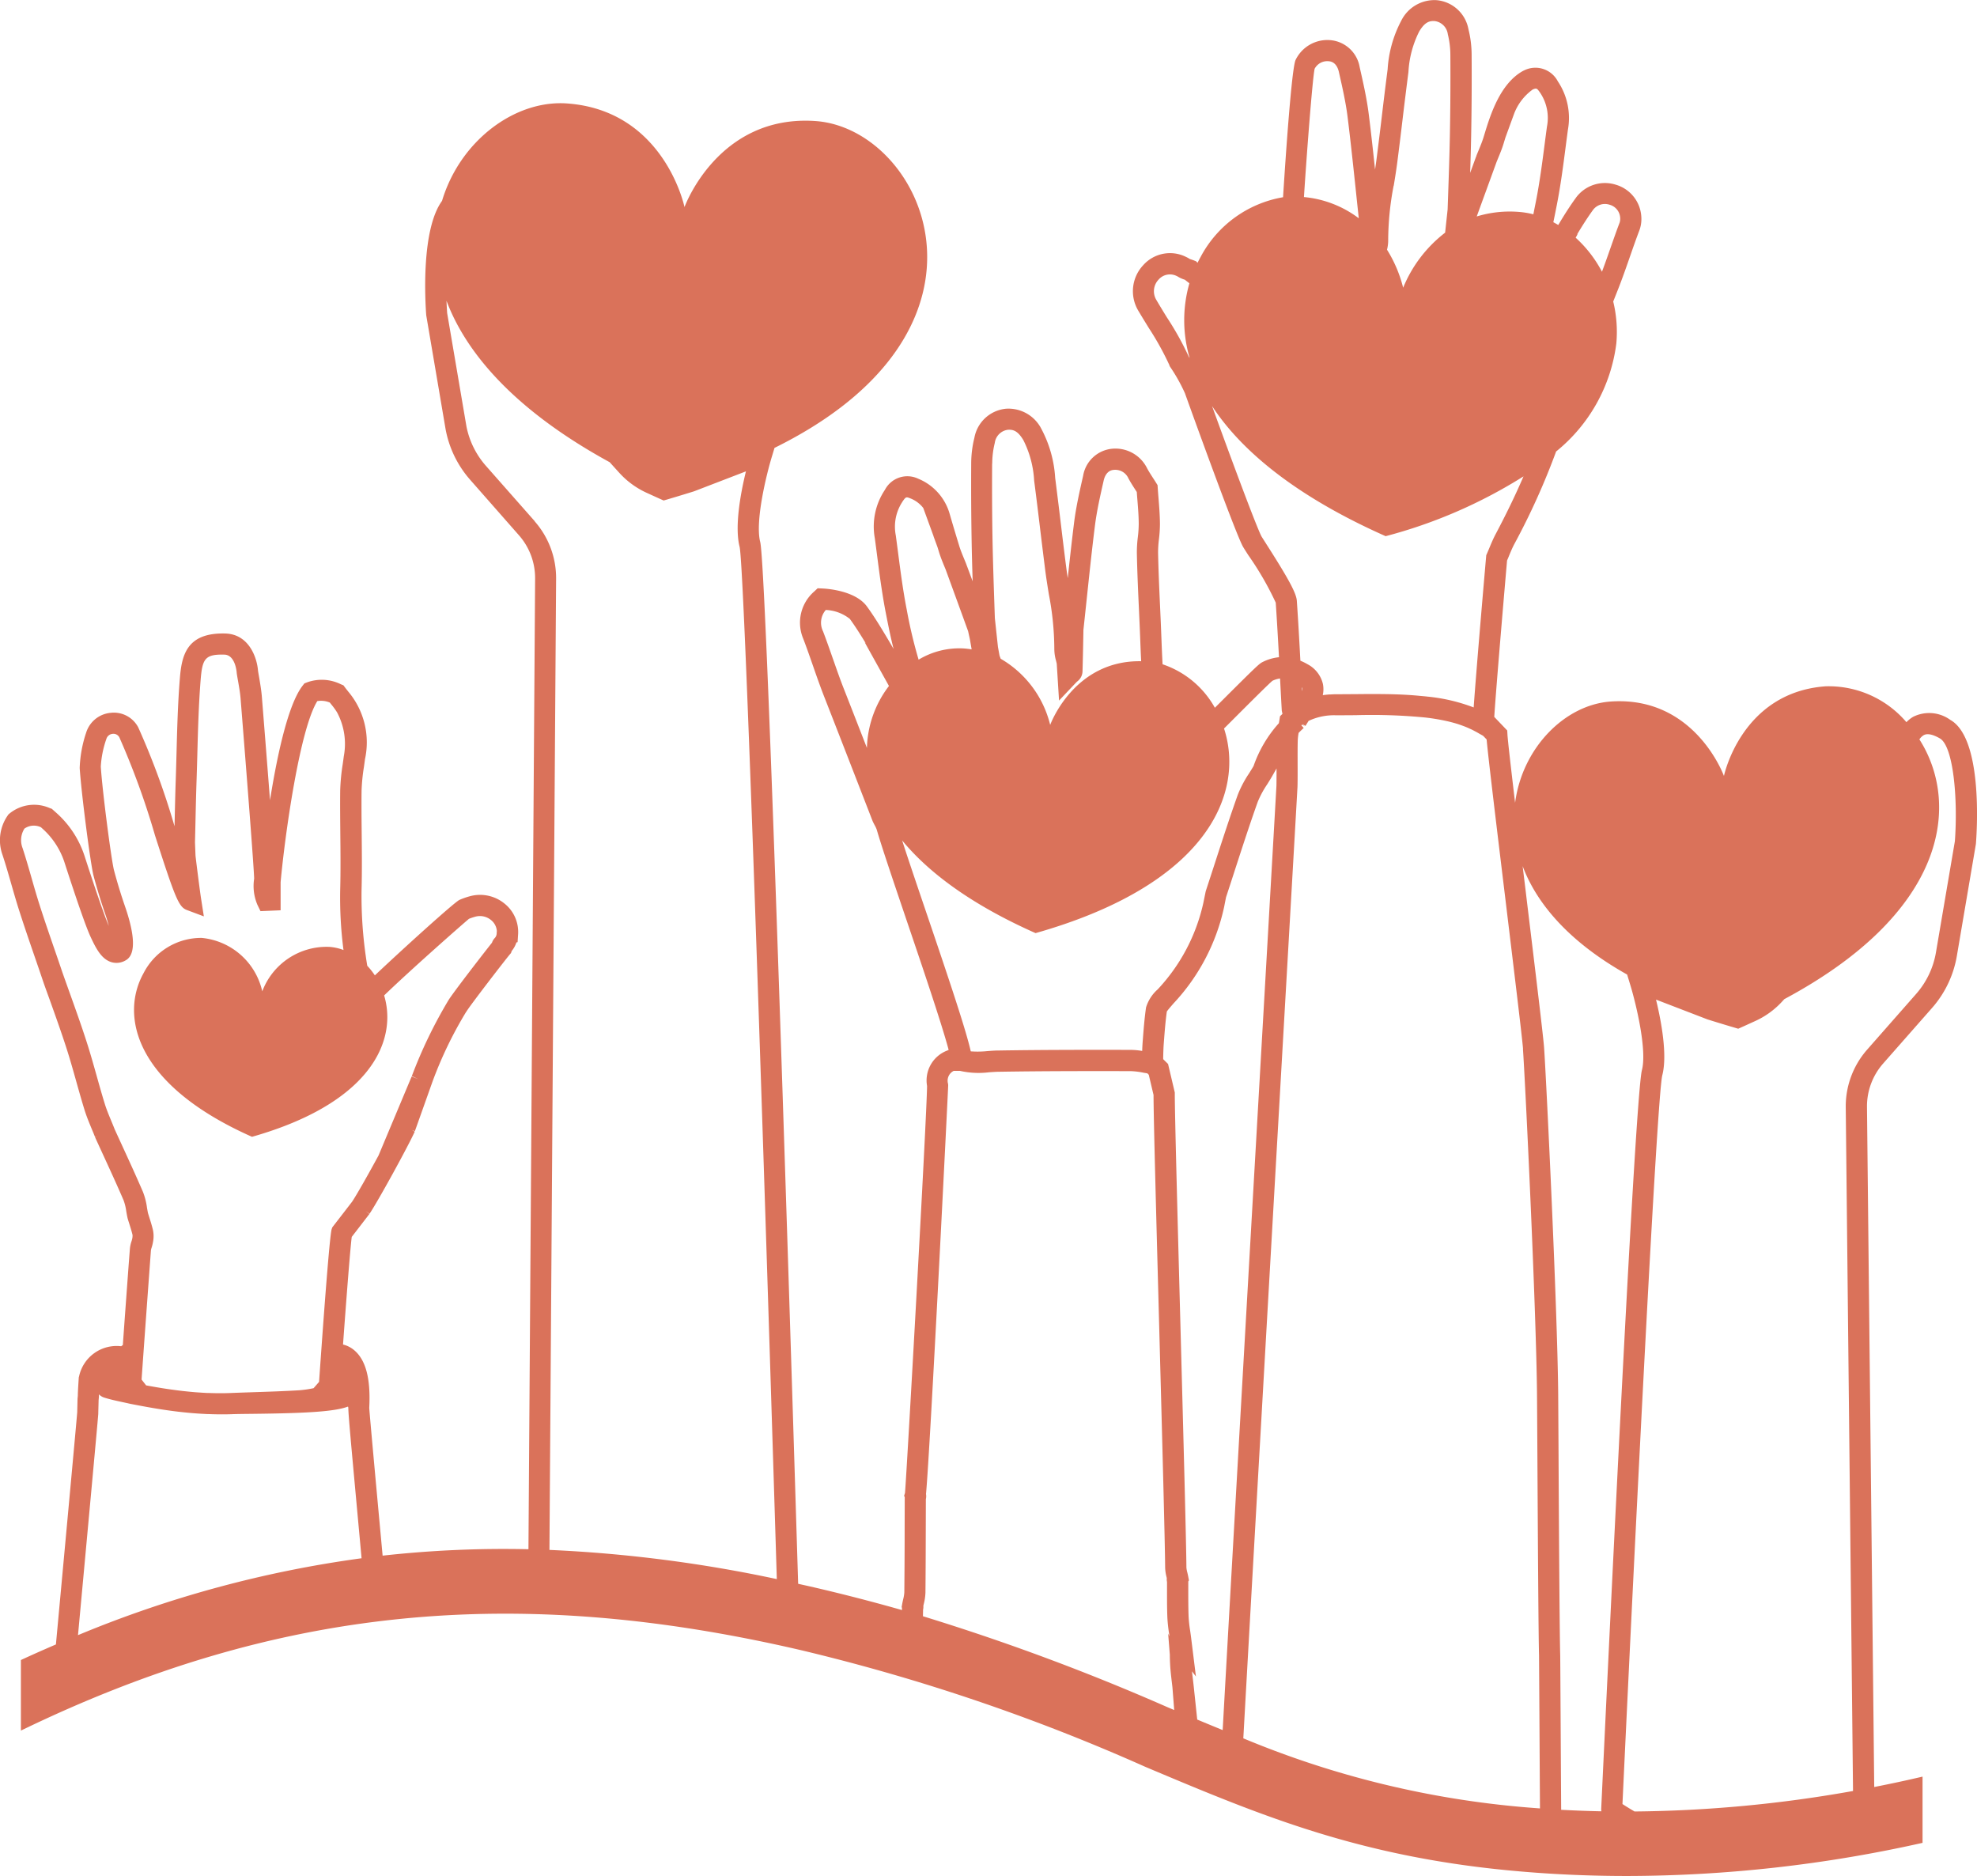 <svg id="Groupe_341" data-name="Groupe 341" xmlns="http://www.w3.org/2000/svg" xmlns:xlink="http://www.w3.org/1999/xlink" width="148.5" height="140.899" viewBox="0 0 148.5 140.899">
  <defs>
    <clipPath id="clip-path">
      <rect id="Rectangle_295" data-name="Rectangle 295" width="148.5" height="140.899" fill="none"/>
    </clipPath>
  </defs>
  <path id="Tracé_659" data-name="Tracé 659" d="M25.4,167.518h.01l.006-.01Z" transform="translate(-17.337 -114.338)" fill="#da725a"/>
  <g id="Groupe_342" data-name="Groupe 342">
    <g id="Groupe_341-2" data-name="Groupe 341" clip-path="url(#clip-path)">
      <path id="Tracé_660" data-name="Tracé 660" d="M146.507,54.076a2.7,2.7,0,0,0-2.809-.237,2.345,2.345,0,0,0-.5.4,7.674,7.674,0,0,0-6.072-2.694c-6.333.46-7.634,6.736-7.634,6.736s-2.171-6.028-8.5-5.593c-3.434.235-6.644,3.462-7.187,7.607-.316-2.656-.551-4.7-.575-5.139l-.016-.293-.974-1.02c.114-1.816.608-7.688.961-11.747.049-.113.1-.227.143-.341.131-.315.255-.613.4-.888a53.132,53.132,0,0,0,3.141-6.957,12.432,12.432,0,0,0,4.522-8.1,9.666,9.666,0,0,0-.232-3.164c.129-.326.259-.652.387-.977.308-.784.588-1.586.858-2.363.231-.662.469-1.347.722-2.009a2.464,2.464,0,0,0,.143-1.029,2.664,2.664,0,0,0-1.932-2.4,2.7,2.7,0,0,0-2.966.965l-.024.035c-.471.648-.9,1.33-1.316,2.029q-.183-.109-.37-.207c.092-.436.177-.865.259-1.282.289-1.469.483-2.966.671-4.414q.081-.626.165-1.251a4.941,4.941,0,0,0-.755-3.629,1.9,1.9,0,0,0-2.506-.841l-.09.042c-1.754.952-2.487,3.357-2.925,4.794l-.076.247c-.095.3-.22.605-.352.924-.062.151-.125.3-.184.453l.064.032-.065-.023-.453,1.241c.03-.94.057-1.89.075-2.83.037-1.949.048-3.923.035-6.034a7.991,7.991,0,0,0-.24-1.927,2.669,2.669,0,0,0-2.4-2.18,2.782,2.782,0,0,0-2.65,1.549,8.974,8.974,0,0,0-1.02,3.647l-.035.273c-.14,1.083-.272,2.166-.4,3.25s-.263,2.159-.4,3.238c-.033.254-.07.51-.109.766-.148-1.381-.3-2.783-.475-4.167-.145-1.152-.4-2.289-.65-3.388l-.03-.132a2.443,2.443,0,0,0-2.18-2.031,2.651,2.651,0,0,0-2.628,1.472c-.3.563-.767,7.454-.948,10.324a8.659,8.659,0,0,0-6.188,4.476q-.121.219-.232.445l-.014-.011-.1-.1-.153-.061c-.062-.024-.126-.046-.19-.068l-.13-.044a2.155,2.155,0,0,0-.284-.156,2.692,2.692,0,0,0-3.215.625,2.852,2.852,0,0,0-.373,3.407c.254.428.528.874.8,1.315A21.575,21.575,0,0,1,87.827,27.4l.033.1.058.087a13,13,0,0,1,1.088,1.948c.46,1.293,3.663,10.164,4.325,11.462.047.093.141.24.429.692a23.075,23.075,0,0,1,2.066,3.572c.092,1.362.17,2.742.244,4.1a3.463,3.463,0,0,0-1.253.372c-.226.113-.46.327-2.891,2.752l-.673.671a7.057,7.057,0,0,0-3.927-3.265c-.037-.661-.063-1.323-.088-1.972q-.022-.587-.047-1.173l-.052-1.158c-.061-1.34-.124-2.724-.151-4.085a8.2,8.2,0,0,1,.065-1.007,9.9,9.9,0,0,0,.075-1.14c-.005-.66-.057-1.315-.108-1.948-.021-.257-.041-.515-.059-.773l-.013-.2-.105-.169c-.075-.121-.152-.239-.229-.358-.164-.253-.318-.491-.448-.733a2.652,2.652,0,0,0-2.628-1.473,2.443,2.443,0,0,0-2.18,2.032l-.028.123c-.249,1.1-.507,2.242-.652,3.4-.172,1.383-.327,2.783-.475,4.164-.039-.257-.076-.514-.109-.768-.14-1.078-.271-2.157-.4-3.236s-.264-2.165-.4-3.246l-.035-.273a8.972,8.972,0,0,0-1.02-3.653,2.777,2.777,0,0,0-2.648-1.55,2.671,2.671,0,0,0-2.4,2.18,8.008,8.008,0,0,0-.24,1.926c-.013,2.082,0,4.113.035,6.035.017.94.044,1.888.075,2.827L72.6,42.423l-.061.023.06-.031c-.059-.152-.122-.3-.184-.453-.132-.319-.257-.621-.351-.923-.2-.651-.5-1.642-.73-2.443a4.05,4.05,0,0,0-2.362-2.642,1.9,1.9,0,0,0-2.505.84,4.945,4.945,0,0,0-.756,3.631q.085.625.165,1.251c.188,1.448.382,2.946.671,4.415.166.844.343,1.737.572,2.645-.152-.265-.307-.53-.464-.792-.494-.828-.982-1.634-1.535-2.394-.864-1.185-2.957-1.335-3.368-1.353l-.336-.015-.245.231a3.1,3.1,0,0,0-.831,3.57c.253.662.491,1.347.722,2.009.27.776.55,1.578.858,2.362,1.168,2.976,3.62,9.3,3.62,9.3l.023.053c.041.086.086.172.131.258a2.145,2.145,0,0,1,.163.35c.353,1.233,1.252,3.881,2.2,6.684,1.163,3.425,2.682,7.9,3.2,9.855l-.122.053a2.4,2.4,0,0,0-1.5,2.654c-.022,2.312-1.509,28.8-1.657,30.569l-.067.21.048.108-.007,2.111c0,1.678-.009,3.355-.025,5.034a2.722,2.722,0,0,1-.086.521c-.026.115-.052.23-.073.345l-.043.241.025.056,0,.168c-2.068-.589-4.263-1.161-6.611-1.707-.4-.092-.792-.178-1.187-.266-.9-29.4-2.41-76.541-2.85-78.247-.4-1.562.486-5.125.864-6.366l.211-.7c7.845-3.87,11.013-8.855,11.421-13.321.54-5.907-3.733-10.91-8.355-11.227h0c-7.317-.5-9.827,6.463-9.827,6.463S49.911,8.3,42.6,7.77c-3.241-.235-6.634,1.835-8.475,5.136a10.95,10.95,0,0,0-.922,2.18c-1.569,2.161-1.273,7.437-1.187,8.592l1,5.884,0,0,.435,2.562a7.919,7.919,0,0,0,1.869,3.915L38.979,40.2a4.868,4.868,0,0,1,1.215,3.248l-.5,72.907a82.508,82.508,0,0,0-10.954.482c-.036-.388-.077-.84-.123-1.335-.3-3.235-.847-9.2-.882-9.762.119-2.211-.264-3.639-1.169-4.365a2.009,2.009,0,0,0-.8-.394c.253-3.473.544-7.243.655-8.084l.694-.9h0l.633-.822-.289-.223.3.205c.593-.867,2.877-5.018,3.395-6.168l-.2-.113.211.076q.633-1.777,1.264-3.554l.026-.075a29.962,29.962,0,0,1,2.537-5.29l.053-.076c.308-.5,2.865-3.818,3.246-4.27l.093-.111.048-.137.007-.02a1.906,1.906,0,0,0,.35-.636l.089-.022.038-.581a2.731,2.731,0,0,0-1.03-2.325,2.9,2.9,0,0,0-2.606-.539,5.49,5.49,0,0,0-.768.27c-.366.162-4.208,3.64-6.355,5.669a5.414,5.414,0,0,0-.57-.72,32,32,0,0,1-.429-5.675c.038-1.422.023-2.862.01-4.254-.011-1.056-.022-2.148-.009-3.217a13.943,13.943,0,0,1,.175-1.773c.028-.2.057-.4.082-.6a5.918,5.918,0,0,0-1.267-5.085c-.076-.1-.152-.191-.224-.288l-.128-.171-.2-.084a3.243,3.243,0,0,0-2.534-.139l-.2.079-.134.173c-1.092,1.408-1.91,5.222-2.448,8.6-.243-3.174-.521-6.643-.61-7.755-.039-.495-.123-.975-.2-1.439-.031-.176-.062-.352-.09-.528-.072-.974-.673-2.759-2.472-2.8-2.89-.07-3.262,1.638-3.4,3.389-.15,1.845-.2,3.72-.248,5.532-.018.681-.036,1.363-.059,2.043-.035,1.01-.058,2.02-.081,3.03q-.005.241-.011.483a56.647,56.647,0,0,0-2.728-7.431A2.069,2.069,0,0,0,8.3,53.538a2.131,2.131,0,0,0-1.833,1.5,9.326,9.326,0,0,0-.481,2.645c.119,1.851.811,7.226,1.044,8.1.252.948.542,1.9.861,2.823.112.322.205.642.281.94-.322-.756-.961-2.6-1.817-5.246a7.4,7.4,0,0,0-2.127-3.255l-.337-.3-.15-.053a2.918,2.918,0,0,0-3.037.417l-.081.071-.059.09A3.247,3.247,0,0,0,.186,64.2c.243.734.462,1.5.673,2.236.189.658.384,1.338.6,2.007.377,1.176.785,2.361,1.18,3.507.182.529.365,1.059.547,1.6s.371,1.045.558,1.567c.418,1.168.851,2.376,1.236,3.568.272.842.518,1.716.755,2.562.193.686.392,1.394.607,2.091.157.509.359.993.553,1.462.084.2.168.4.247.606l.154-.061-.151.077q.291.637.584,1.273c.52,1.131,1.058,2.3,1.555,3.455a3.885,3.885,0,0,1,.2.822c.03.175.06.35.1.522l.016.057c.034.114.07.227.106.34.094.3.183.579.249.859a1.014,1.014,0,0,1-.024.285,1.7,1.7,0,0,1-.053.192,2.407,2.407,0,0,0-.121.562L9.664,95c-.113,1.548-.3,4.061-.437,6.017l-.126.093a2.883,2.883,0,0,0-3.16,2.255l-.024.084-.005.087c-.058.9-.063,1.1-.065,1.215,0,.066,0,.083-.022.287L5.8,106.074c-.067.876-1.254,13.7-1.6,17.432-.875.376-1.751.763-2.63,1.17v5.3c19.112-9.262,37.021-11.062,58.621-6.034A147.113,147.113,0,0,1,86.033,132.7c8.745,3.685,16.3,6.869,28.368,7.872,2.682.225,5.291.324,7.815.324a102.091,102.091,0,0,0,22.194-2.489v-4.974c-1.129.265-2.341.528-3.63.78l-.544-51.09a4.868,4.868,0,0,1,1.215-3.248l3.666-4.166a7.919,7.919,0,0,0,1.87-3.915l1.425-8.374.009-.074c.1-1.309.466-7.906-1.914-9.273M9.169,86.026q-.277-.6-.553-1.207h0c-.083-.212-.171-.422-.258-.633-.189-.456-.368-.886-.5-1.323-.209-.677-.405-1.376-.595-2.052-.242-.861-.492-1.751-.774-2.621-.393-1.216-.829-2.436-1.252-3.615-.186-.519-.372-1.039-.552-1.551q-.27-.8-.546-1.595c-.392-1.138-.8-2.315-1.169-3.474-.207-.646-.4-1.314-.584-1.961-.216-.754-.439-1.533-.691-2.3a1.631,1.631,0,0,1,.141-1.462,1.228,1.228,0,0,1,1.241-.1l.1.092a5.807,5.807,0,0,1,1.67,2.555c.968,2.994,1.626,4.872,1.956,5.581.42.906.828,1.674,1.558,1.9a1.346,1.346,0,0,0,1.121-.16c.888-.542.442-2.485-.089-4.018-.307-.889-.585-1.8-.828-2.713-.195-.732-.873-5.9-.994-7.794A7.576,7.576,0,0,1,7.989,55.5a.539.539,0,0,1,.471-.385.5.5,0,0,1,.507.268,58.328,58.328,0,0,1,2.673,7.351c1.547,4.809,1.794,5.386,2.4,5.614l1.272.476-.21-1.342c-.078-.5-.343-2.563-.417-3.222l-.039-1q.021-.826.039-1.651c.023-1,.046-2.007.08-3.011.023-.685.042-1.37.06-2.055.048-1.792.1-3.644.243-5.447.128-1.6.31-1.97,1.783-1.93.825.02.925,1.3.928,1.353l.008.076c.031.2.065.393.1.589.078.447.152.869.185,1.29.457,5.7.993,12.595,1.019,13.514a3.588,3.588,0,0,0,.249,1.977l.227.467,1.511-.065v-2.11c.317-3.484,1.426-11.467,2.756-13.6a1.68,1.68,0,0,1,.941.11l.114.144a5.276,5.276,0,0,1,.427.588,5.013,5.013,0,0,1,.507,3.308c-.025.195-.052.39-.08.585a15.421,15.421,0,0,0-.19,1.975c-.013,1.086,0,2.187.009,3.251.014,1.378.028,2.8-.009,4.2a30.479,30.479,0,0,0,.248,4.532,3.781,3.781,0,0,0-1.045-.234A5.162,5.162,0,0,0,19.7,74.454a5.166,5.166,0,0,0-4.545-4.012,4.859,4.859,0,0,0-4.371,2.647c-1.73,3.1-.8,8.32,8.145,12.291C26.139,83.332,28.8,79.9,29.069,76.91a5.661,5.661,0,0,0-.215-2.148c1.991-1.922,5.807-5.283,6.374-5.756a4.4,4.4,0,0,1,.469-.157,1.307,1.307,0,0,1,1.179.245,1.169,1.169,0,0,1,.444.826l-.012.156a.532.532,0,0,1-.128.358.949.949,0,0,0-.226.369c-.577.722-2.817,3.616-3.248,4.284a35.08,35.08,0,0,0-2.772,5.733l.48.226-.493-.195-2.487,5.929c-.779,1.436-1.665,3-1.99,3.478l-.609.791h0l-.876,1.132-.042.121c-.121.345-.441,4.209-.951,11.484l-.412.474a8.292,8.292,0,0,1-1.079.156c-1.113.068-2.252.106-3.354.142-.594.02-1.187.039-1.782.063-.552.023-1.1.019-1.64,0l-.1,0c-.2-.009-.4-.022-.594-.035-.112-.008-.225-.014-.337-.023-.148-.012-.293-.026-.439-.04-.17-.017-.34-.034-.509-.053l-.291-.035c-.23-.029-.459-.059-.685-.092l-.122-.017c-.566-.084-1.116-.179-1.646-.277l-.341-.438c.09-1.328.45-6.265.613-8.495l.089-1.219a1.408,1.408,0,0,1,.054-.2,3.041,3.041,0,0,0,.1-.407,2.275,2.275,0,0,0,0-.9c-.079-.336-.181-.66-.28-.973q-.047-.148-.093-.3c-.03-.136-.053-.276-.077-.415a5.146,5.146,0,0,0-.3-1.179c-.506-1.175-1.047-2.353-1.571-3.493M7.381,106.17l.026-1.009c.025-.263.025-.289.027-.378,0-.016,0-.036,0-.062a.908.908,0,0,0,.395.245c.452.142.907.24,1.346.334.19.041.381.082.6.132l.315.061,0,0,.294.056c.883.169,1.9.345,3,.476l.144.016c.231.026.465.051.7.072.126.012.252.022.379.032.156.012.312.023.47.032s.339.02.51.027c.1,0,.207.006.311.009.5.015,1.01.018,1.519,0,.331-.013.879-.019,1.514-.026,4.185-.046,6.221-.174,7.212-.547l0,.05h.019c0,.513.165,2.3.87,9.96l.127,1.383a85.148,85.148,0,0,0-21.3,5.774c.422-4.565,1.476-15.954,1.525-16.639m32.79-67.014L36.5,34.988a6.332,6.332,0,0,1-1.462-2.953l-1.449-8.512c-.022-.307-.039-.619-.051-.933,1.5,3.993,5.206,8.271,12.258,12.125l.7.773.022.023a6.289,6.289,0,0,0,2.149,1.543c.529.244.916.417.916.417l.267.119.28-.082s.863-.253,2-.607l3.9-1.5c-.4,1.634-.867,4.156-.472,5.682.3,1.458,1.344,30.379,2.791,77.515a103.193,103.193,0,0,0-17.078-2.192l.5-72.946a6.453,6.453,0,0,0-1.61-4.307M122.22,73.194l.247.811c.377,1.241,1.267,4.8.864,6.365-.557,2.142-2.8,50.038-3.059,55.493l0,.057.01.117q-1.49-.03-3.017-.112c-.016-2.522-.031-5.075-.043-7.145-.017-2.955-.026-4.381-.029-4.494-.046-1.438-.1-10.17-.126-15.388-.012-2.08-.021-3.692-.026-4.249-.063-6.517-.9-23.72-1.059-25.97-.061-.851-.66-5.788-1.294-11.015-.1-.861-.211-1.741-.317-2.615,1.056,2.814,3.478,5.694,7.851,8.146M89.928,129.147l-.255-2.418c-.021-.2-.044-.393-.067-.589s-.05-.415-.07-.616l.295.39-.365-2.938c-.021-.17-.045-.339-.07-.508a10.237,10.237,0,0,1-.115-1.033c-.024-.643-.025-1.306-.025-1.947q0-.358,0-.715l.05-.08-.058-.307c-.019-.1-.041-.193-.064-.289a1.984,1.984,0,0,1-.068-.367c-.014-1.951-.229-9.954-.436-17.694-.216-8.071-.44-16.416-.437-17.891v-.093l-.506-2.144-.165-.161c-.068-.066-.135-.134-.2-.2,0-.054,0-.107,0-.161.009-.341.017-.663.04-.981l.018-.236c.056-.728.114-1.48.216-2.2.08-.123.315-.393.507-.613a15.309,15.309,0,0,0,3.793-7.227l.145-.739q.333-1.011.66-2.024c.548-1.689,1.114-3.436,1.718-5.131a7.1,7.1,0,0,1,.707-1.315c.144-.23.289-.461.421-.695l.289-.511c0,.437,0,.878-.008,1.3-.008.174-.29,5.1-.681,11.929-.859,14.986-2.4,41.865-3.358,58.994q-.951-.389-1.91-.789M97.795,51.9l-.015-.29a.373.373,0,0,1,.032.074.48.48,0,0,1-.017.217m16.6,26.889c.162,2.242.992,19.379,1.055,25.871.005.557.015,2.166.027,4.243.032,5.563.08,13.97.126,15.424,0,.12.014,2.035.028,4.458.012,2.039.026,4.55.042,7.035-.307-.022-.615-.045-.924-.071a70.306,70.306,0,0,1-21.359-5.193c.956-17.1,2.52-44.385,3.388-59.529.543-9.477.682-11.891.683-11.972.012-.561.01-1.127.008-1.675,0-.589-.005-1.2.011-1.791a3.949,3.949,0,0,1,.065-.547c.123-.125.25-.248.383-.369l-.179-.2.069-.049.207.141-.177-.163.011-.008.2.124c.079-.125.157-.251.235-.377a4.476,4.476,0,0,1,2.009-.422h.019c.517,0,1.034,0,1.55-.007a41.736,41.736,0,0,1,5.159.173,15.532,15.532,0,0,1,1.724.29l.055.013c.133.032.261.066.387.1l.167.048c.1.029.189.059.28.09s.155.054.233.083.16.06.238.092.153.065.229.1.167.074.248.114c.055.027.109.058.163.086.087.046.176.091.261.141l.185.108h.005l.2.114.26.272c.135,1.483.774,6.754,1.448,12.308.6,4.978,1.228,10.125,1.287,10.938m4.118-61.226-.071.07c.395-.655.776-1.263,1.212-1.863l.008-.011a1.114,1.114,0,0,1,1.229-.378,1.079,1.079,0,0,1,.8.971.928.928,0,0,1-.041.374c-.261.683-.5,1.379-.738,2.052-.188.541-.384,1.091-.587,1.637a9.274,9.274,0,0,0-1.977-2.557Zm-6.977-3,.877-2.41.111-.271c.14-.338.285-.687.4-1.061l.078-.256.069-.226.27-.741,0,0,.375-1.028a3.991,3.991,0,0,1,1.413-1.847c.292-.112.311-.1.574.284a3.388,3.388,0,0,1,.488,2.514q-.085.629-.166,1.259c-.185,1.423-.376,2.895-.655,4.312-.065.329-.133.667-.2,1.009a6.287,6.287,0,0,0-1.123-.182h0a8.482,8.482,0,0,0-3.13.344q.309-.852.619-1.7m-6.853-.609c.095-.582.193-1.185.27-1.786.14-1.083.272-2.166.4-3.249s.263-2.16.4-3.238l.035-.276a7.653,7.653,0,0,1,.808-3.035c.413-.691.754-.811,1.174-.78a1.14,1.14,0,0,1,.975.987,6.547,6.547,0,0,1,.191,1.546c.013,2.1,0,4.06-.035,6-.028,1.5-.081,3.032-.132,4.512l-.038,1.1-.188,1.745a9.975,9.975,0,0,0-3.153,4.135,9.887,9.887,0,0,0-1.212-2.855,2.8,2.8,0,0,0,.088-.723,22.024,22.024,0,0,1,.409-4.082M99.815,4.6c.506.039.689.518.753.8l.029.131c.24,1.062.489,2.161.624,3.236.235,1.893.44,3.828.638,5.7q.1.964.205,1.927A8.051,8.051,0,0,0,97.945,14.8c.187-2.945.627-8.779.8-9.631A1.073,1.073,0,0,1,99.815,4.6M87.635,23.814c-.266-.434-.535-.874-.785-1.3A1.264,1.264,0,0,1,87.025,21a1.13,1.13,0,0,1,1.371-.265.851.851,0,0,1,.114.062,2.2,2.2,0,0,0,.47.206l.01,0c.074.058.186.146.35.273a10.069,10.069,0,0,0,.02,5.614l-.066-.1a22.273,22.273,0,0,0-1.659-2.975M95.1,40.83c-.159-.249-.323-.505-.351-.555-.434-.852-2.477-6.375-3.707-9.778,2.188,3.343,6.268,6.768,13.04,9.773a37.193,37.193,0,0,0,10.355-4.492c-.589,1.368-1.279,2.8-2.1,4.35-.179.34-.324.686-.463,1.02-.06.145-.121.29-.184.434l-.053.12-.011.13c-.086.981-.719,8.276-.933,11.3a13.312,13.312,0,0,0-3.474-.814c-.182-.022-.365-.036-.547-.053l-.166-.016c-1.1-.1-2.2-.123-3.288-.123-.451,0-.9,0-1.343.008-.515,0-1.032.008-1.546.007-.132,0-.26.009-.389.016-.055,0-.111,0-.165.007-.12.009-.237.023-.354.037l-.063.007a2.031,2.031,0,0,0,.008-.853,2.264,2.264,0,0,0-1.143-1.463,4.117,4.117,0,0,0-.546-.269c-.079-1.487-.164-3-.266-4.491-.038-.579-.6-1.624-2.311-4.3M74.53,34.812a6.518,6.518,0,0,1,.192-1.546,1.14,1.14,0,0,1,.977-.987c.418-.03.759.09,1.172.781a7.652,7.652,0,0,1,.808,3.04l.036.277c.139,1.077.271,2.156.4,3.234s.264,2.166.4,3.247c.077.6.175,1.2.27,1.785a21.956,21.956,0,0,1,.409,4.083,3.271,3.271,0,0,0,.127.89c.02.08.04.16.056.24l.172,2.759,1.253-1.324c.046-.048.087-.086.121-.116a.977.977,0,0,0,.388-.726c.031-1.033.05-2.068.069-3.1v-.038q.115-1.064.227-2.128c.2-1.879.4-3.822.641-5.724.136-1.079.385-2.18.626-3.246l.027-.122c.064-.282.247-.761.754-.8a1.082,1.082,0,0,1,1.105.636c.161.3.342.582.517.852l.111.171q.022.3.046.59c.051.633.1,1.23.1,1.833a8.65,8.65,0,0,1-.066.962,9.383,9.383,0,0,0-.074,1.206c.027,1.38.09,2.775.152,4.124l.052,1.155q.026.582.047,1.165c.021.551.043,1.112.072,1.676-5.077-.087-6.833,4.784-6.833,4.784a7.914,7.914,0,0,0-3.719-4.97l-.086-.236-.119-.652-.232-2.158-.038-1.1c-.051-1.48-.1-3.01-.132-4.512-.037-1.909-.048-3.926-.035-6M67.771,37.7c.276-.4.282-.4.638-.258a2.271,2.271,0,0,1,.941.71l.78,2.137-.01-.012.3.819.128.417c.116.372.261.721.4,1.059.03.072.059.143.088.214l.9,2.467q.392,1.074.782,2.151l.134.609.131.757c-.195-.029-.393-.054-.6-.069A5.933,5.933,0,0,0,69,49.544a35.617,35.617,0,0,1-.892-3.76c-.279-1.418-.47-2.889-.655-4.313q-.082-.629-.166-1.258a3.391,3.391,0,0,1,.489-2.516M62.56,49.468c-.235-.673-.477-1.369-.738-2.051a1.46,1.46,0,0,1,.206-1.606,3.11,3.11,0,0,1,1.807.672c.422.58.8,1.184,1.2,1.839l-.086-.084,1.824,3.282a8,8,0,0,0-1.655,4.653c-.621-1.594-1.265-3.248-1.718-4.4-.3-.755-.571-1.543-.837-2.3m5.2,13.647c1.974,2.4,5.174,4.81,10.022,6.962,10.323-2.93,14.128-7.847,14.519-12.122a8.087,8.087,0,0,0-.362-3.245c.335-.333.7-.7,1.1-1.1,1.058-1.056,2.252-2.247,2.536-2.484a1.9,1.9,0,0,1,.572-.173c0,.039,0,.078.006.117q.06,1.152.123,2.3l.052.241-.184.177-.041.264c-.014.087-.03.173-.046.26a9.413,9.413,0,0,0-1.9,3.215c-.106.183-.219.362-.332.543a8.391,8.391,0,0,0-.857,1.625c-.611,1.718-1.181,3.475-1.732,5.175q-.335,1.033-.673,2.064l-.178.872a13.842,13.842,0,0,1-3.433,6.5,2.955,2.955,0,0,0-.871,1.351c-.116.8-.179,1.606-.239,2.385l-.018.237c-.016.217-.026.434-.033.647a5.42,5.42,0,0,0-.862-.08c-3.178-.006-6.562-.008-9.954.048-.28,0-.553.025-.818.044a6.993,6.993,0,0,1-1.242.019c-.363-1.611-1.6-5.306-3.356-10.474-.694-2.043-1.358-4-1.8-5.371m1.574,57.777a.993.993,0,0,0,.021-.287c.01-.048.021-.1.032-.144a4,4,0,0,0,.125-.855c.016-1.683.021-3.363.025-5.045l.006-1.97a.954.954,0,0,0,.011-.385c.316-3.348,1.666-30.451,1.666-30.695l-.007-.105a.826.826,0,0,1,.42-.98h.475a6.368,6.368,0,0,0,2.167.107c.254-.018.493-.036.728-.04,3.363-.055,6.747-.054,9.926-.048a5.709,5.709,0,0,1,.97.12c.094.017.188.031.282.047l.027.027.079.079.358,1.517c0,1.714.215,9.552.437,17.842.207,7.733.422,15.728.435,17.667a3.189,3.189,0,0,0,.111.722c0,.018.009.037.013.055a.921.921,0,0,0,.016.289q0,.34,0,.679c0,.655,0,1.333.027,2.008a11.772,11.772,0,0,0,.13,1.2c.01.064.019.129.028.193l-.1-.2.127,1.589c0,.256.01.516.024.778.025.434.076.861.125,1.275.015.128.03.256.045.384l.012.151c.042.522.081,1.042.122,1.562l-.543-.229a168.6,168.6,0,0,0-18.33-6.814Zm77.5-57.7-1.419,8.336a6.334,6.334,0,0,1-1.5,3.132l-3.666,4.168a6.454,6.454,0,0,0-1.61,4.31l.547,51.372a97.824,97.824,0,0,1-16.412,1.539c-.3-.176-.6-.359-.907-.558,1-21.3,2.6-53.13,2.99-54.725.4-1.534-.074-4.059-.469-5.693l3.847,1.48.049.017c1.137.355,2,.608,2,.608l.28.082.266-.119s.388-.173.915-.416a6.262,6.262,0,0,0,2.147-1.541l.133-.146C146.009,68.625,147.134,60.8,144.454,56l0,0c-.089-.16-.184-.315-.281-.468a1.024,1.024,0,0,1,.317-.313c.266-.154.677-.073,1.223.24,1,.576,1.364,4.459,1.124,7.742" transform="translate(0 0)" fill="#da725a"/>
      <path id="Tracé_661" data-name="Tracé 661" d="M454.949,420.379Z" transform="translate(-310.539 -286.942)" fill="#da725a"/>
    </g>
  </g>
</svg>
